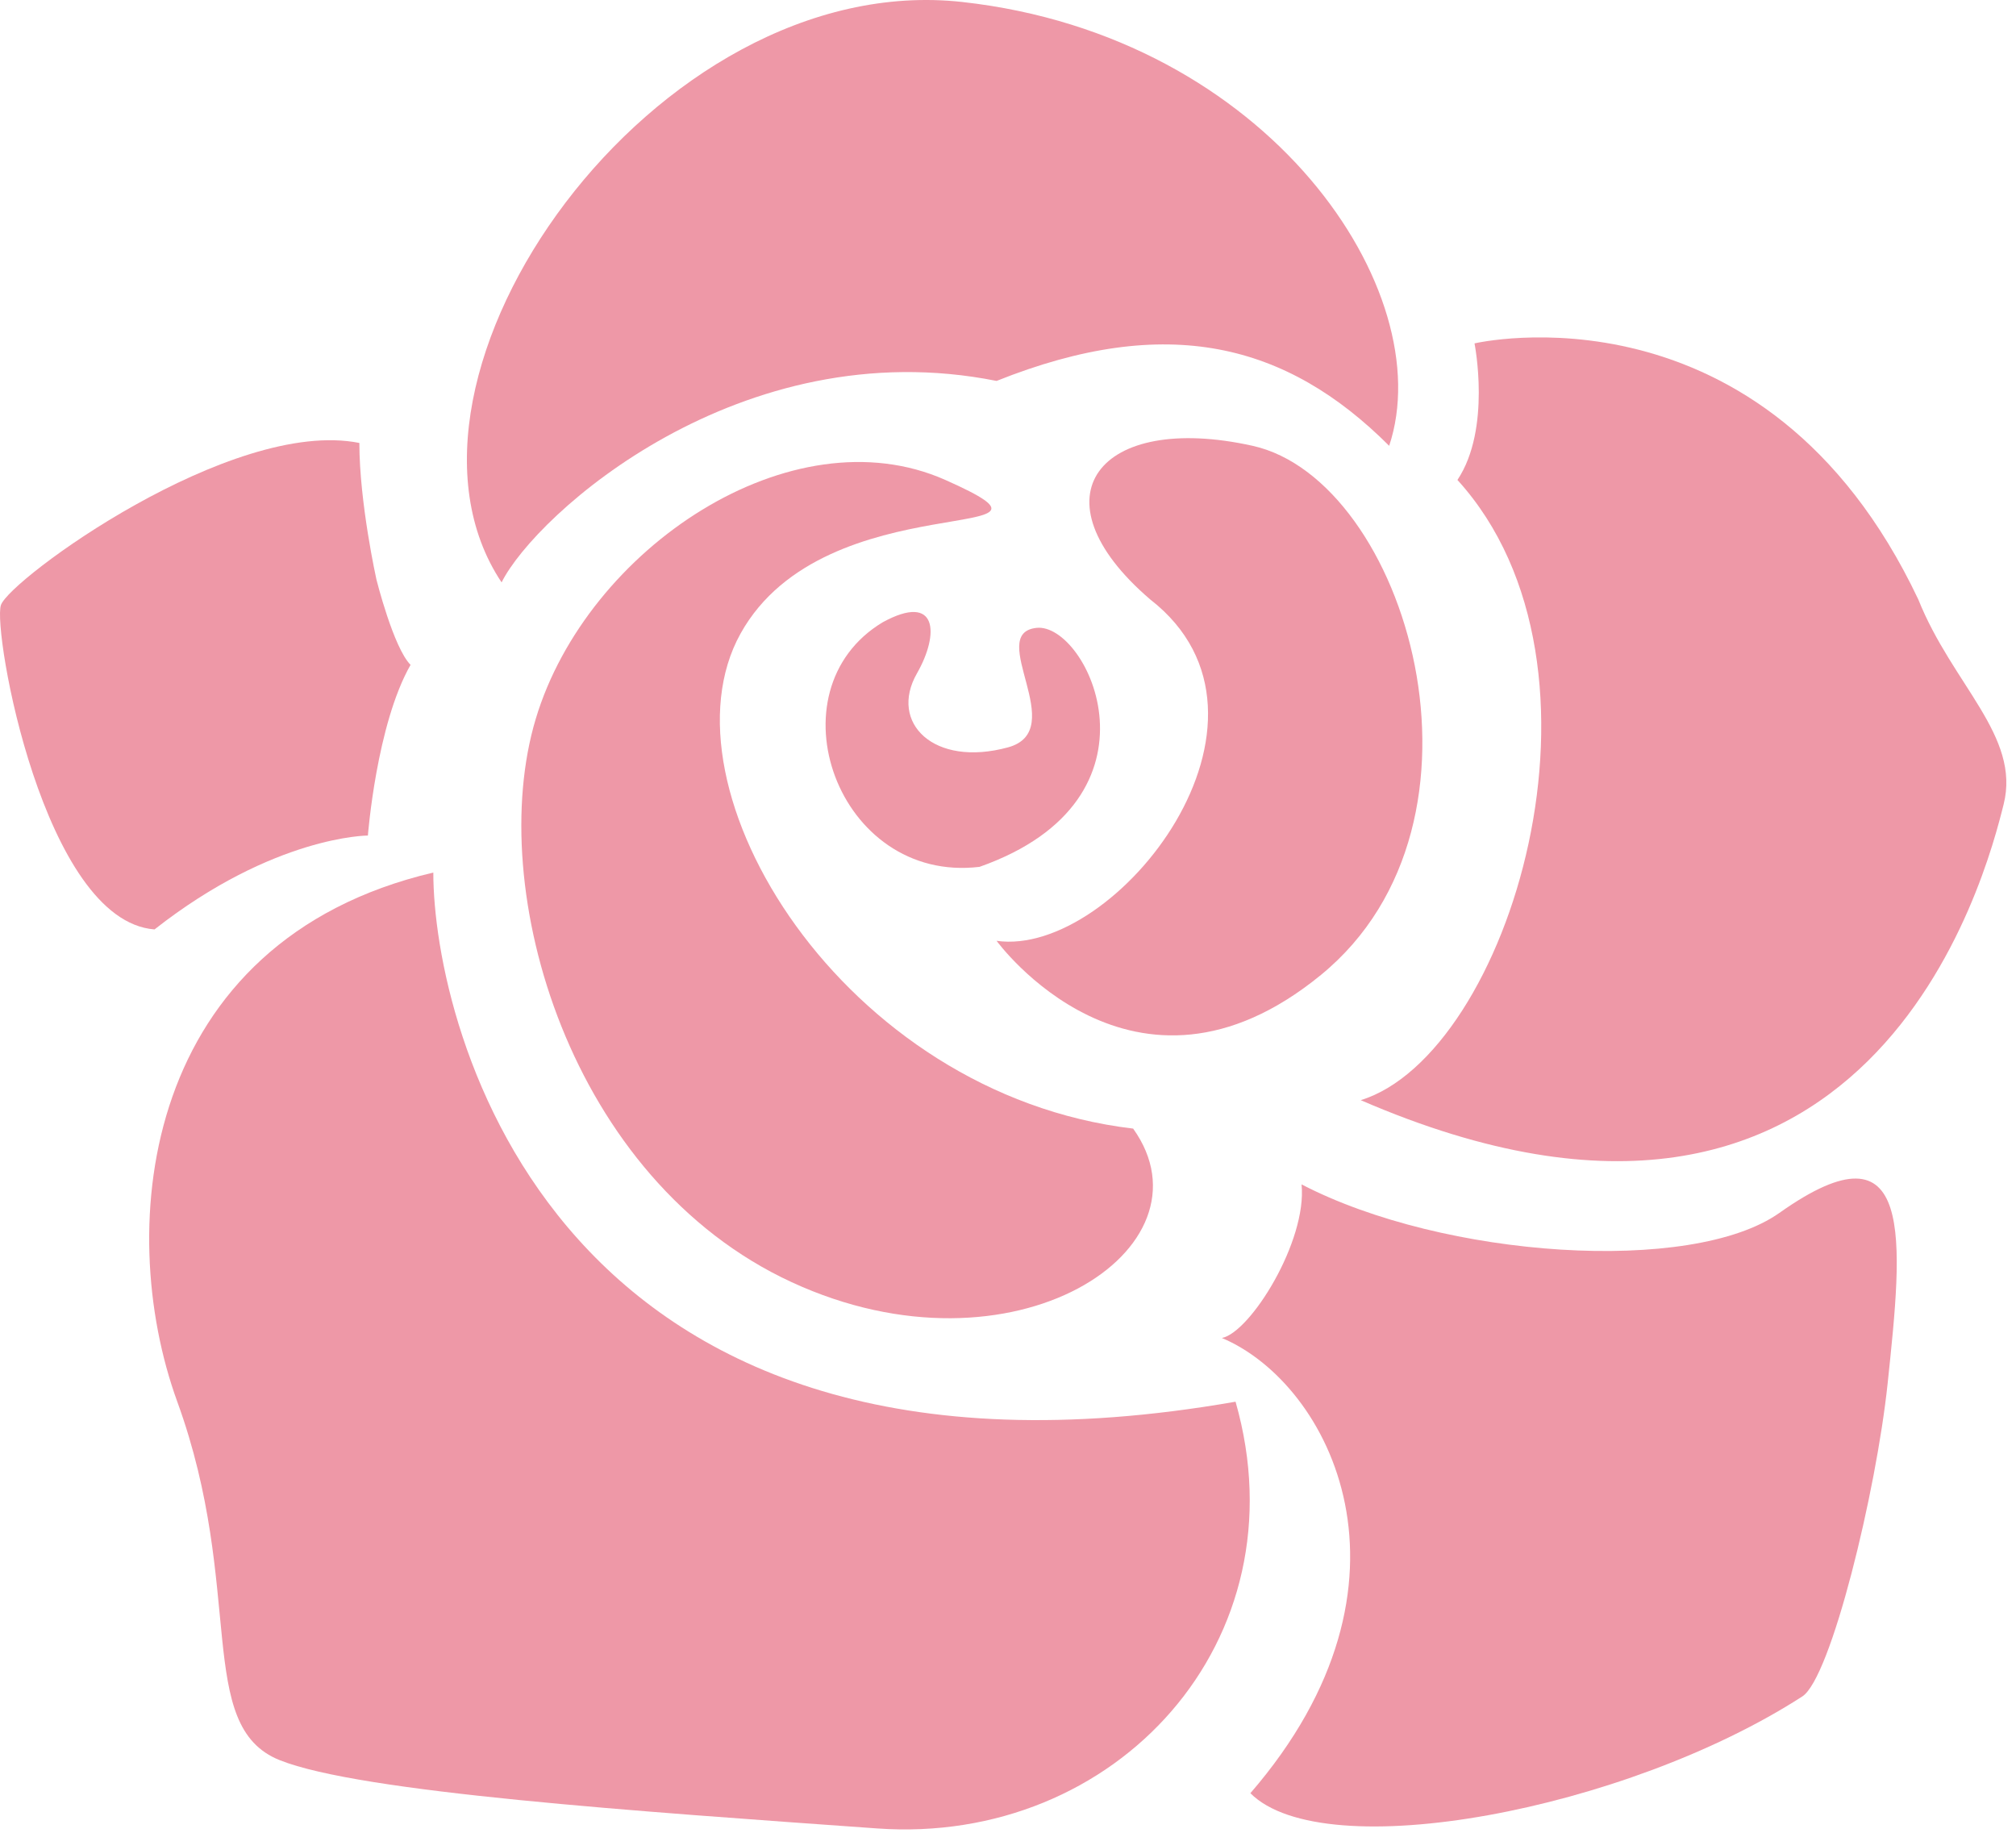 <svg width="176" height="160" viewBox="0 0 176 160" fill="none" xmlns="http://www.w3.org/2000/svg">
<path d="M82.533 41.9C69.122 35.939 51.24 47.86 46.77 62.762C42.299 77.663 49.75 102.996 69.122 111.937C88.494 120.878 106.375 108.956 98.925 98.525C73.592 95.545 57.201 68.722 64.651 55.311C72.102 41.9 95.944 47.86 82.533 41.9Z" fill="#EE98A7"/>
<path d="M115.316 85.114C131.708 71.703 122.767 41.9 109.356 38.919C95.945 35.939 89.984 43.39 100.415 52.33C113.826 62.761 97.434 83.623 87.004 82.133C87.004 82.133 98.925 98.525 115.316 85.114Z" fill="#EE98A7"/>
<path d="M87.003 33.255C101.905 27.295 112.336 29.978 121.277 38.919C125.747 25.508 110.846 3.156 84.023 0.175C57.2 -2.805 31.868 32.959 43.789 50.841C46.77 44.88 64.651 28.785 87.003 33.255Z" fill="#EE98A7"/>
<path d="M37.829 76.173C12.496 82.133 9.877 106.965 15.477 122.367C21.437 138.759 16.967 150.68 24.418 153.66C31.472 156.484 55.71 158.131 76.573 159.621C97.435 161.111 113.826 143.229 107.866 122.367C48.26 132.798 37.829 89.584 37.829 76.173Z" fill="#EE98A7"/>
<path d="M32.118 72.942C32.118 72.942 32.863 63.256 35.843 58.041C34.353 56.551 32.863 50.59 32.863 50.59C32.863 50.59 31.373 43.885 31.373 38.669C20.197 36.434 0.825 50.59 0.08 52.825C-0.665 55.061 3.805 80.393 13.491 81.138C23.922 72.942 32.118 72.942 32.118 72.942Z" fill="#EE98A7"/>
<path d="M167.471 52.331C154.06 24.018 128.727 29.978 128.727 29.978C128.727 29.978 130.218 37.429 127.237 41.899C142.139 58.291 131.707 92.067 118.794 96.043C163.498 115.414 173.432 76.173 174.922 70.212C176.412 64.252 170.452 59.782 167.471 52.331Z" fill="#EE98A7"/>
<path d="M155.352 105.88C147.703 111.299 126.047 109.853 113.628 103.395C114.123 108.36 109.158 116.311 106.675 116.806C116.113 120.781 125.054 138.165 109.16 156.545C115.618 163.001 141.943 158.035 157.343 148.099C159.849 146.483 163.798 130.217 164.793 120.781C166.112 108.284 167.276 97.434 155.352 105.88Z" fill="#EE98A7"/>
<path d="M87.999 65.244C81.523 67.011 77.585 63.099 80.05 58.789C82.038 55.311 81.852 51.711 77.07 54.318C67.134 60.279 73.097 77.165 85.516 75.675C102.402 69.715 94.951 54.318 90.481 54.813C86.011 55.308 93.462 63.754 87.999 65.244Z" fill="#EE98A7"/>
</svg>
